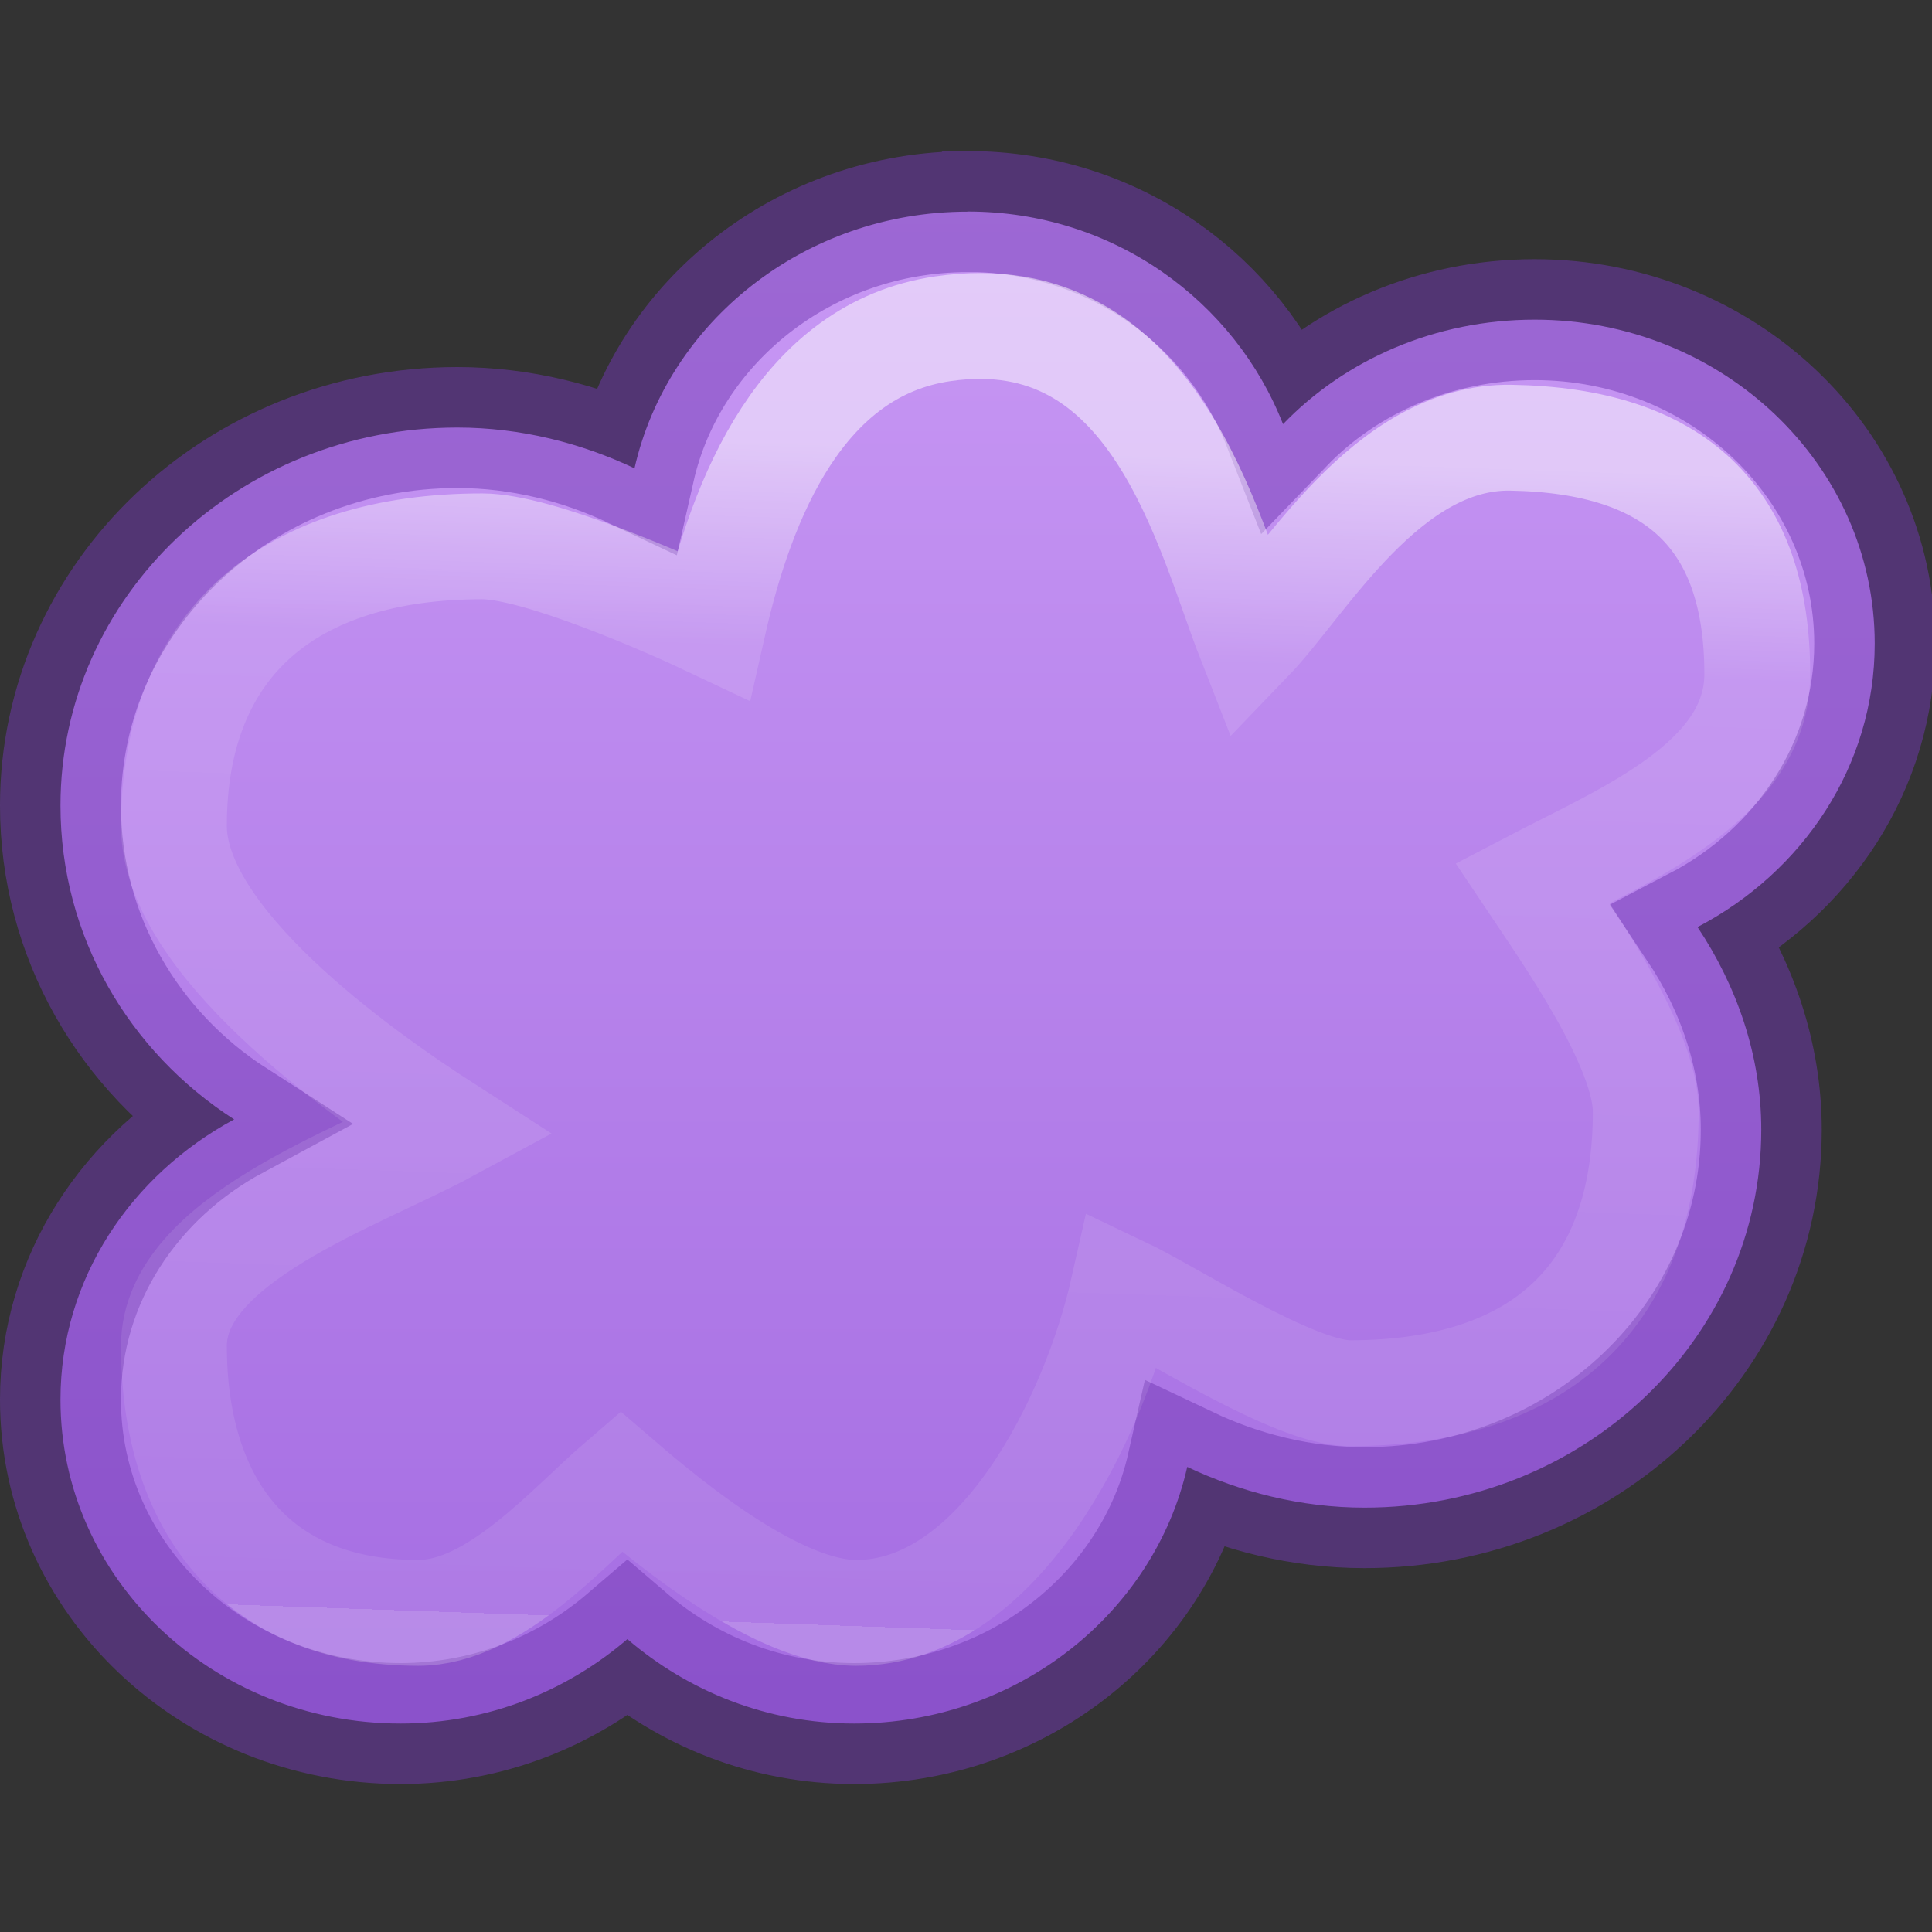 <svg height="16" viewBox="0 0 4.233 4.233" width="16" xmlns="http://www.w3.org/2000/svg" xmlns:xlink="http://www.w3.org/1999/xlink"><rect x="0" y="0" width="4.233" height="4.233" fill="#333333" stroke="none"/><linearGradient id="a" gradientTransform="matrix(.286 0 0 .304 -20.552 -5.123)" gradientUnits="userSpaceOnUse" x1="96.432" x2="96.432" y1="16.842" y2="62.865"><stop offset="0" stop-color="#cd9ef7"/><stop offset="1" stop-color="#a56de2"/></linearGradient><linearGradient id="b" gradientTransform="matrix(.243 0 0 .351 2.162 -.432)" gradientUnits="userSpaceOnUse" x1="9.384" x2="8.718" y1="11.494" y2="39.259"><stop offset="0" stop-color="#fff"/><stop offset=".174" stop-color="#fff" stop-opacity=".235"/><stop offset="1" stop-color="#fff" stop-opacity=".157"/><stop offset="1" stop-color="#fff" stop-opacity=".392"/></linearGradient><g transform="scale(.265)"><path d="m8 1.75c-1.349 0-2.481.914-2.754 2.122-.439-.208-.941-.337-1.465-.337-1.812 0-3.281 1.399-3.281 3.125 0 1.079.563 2.034 1.436 2.595-.852.46-1.436 1.317-1.436 2.317 0 1.479 1.259 2.678 2.812 2.678.724 0 1.376-.27 1.875-.698.499.428 1.151.698 1.875.698 1.349 0 2.481-.914 2.754-2.122.439.208.941.337 1.465.337 1.812 0 3.281-1.399 3.281-3.125 0-.616-.204-1.191-.527-1.675.87-.455 1.465-1.331 1.465-2.344 0-1.479-1.259-2.678-2.812-2.678-.821 0-1.566.33-2.08.864-.399-1.017-1.4-1.758-2.607-1.758z" fill="url(#a)" stroke="#7239b3" stroke-opacity=".502"/><path d="m7.797 2.718c-1.168.17-1.663 1.393-1.901 2.45-.384-.182-1.451-.651-1.909-.651-1.586 0-2.549.8-2.549 2.311 0 .944 1.499 2.019 2.263 2.511-.745.403-2.263.913-2.263 1.788 0 1.294.661 2.208 2.02 2.208.634 0 1.238-.711 1.675-1.086.436.375 1.312 1.086 1.946 1.086 1.181 0 1.968-1.613 2.206-2.67.384.182 1.417.854 1.875.854 1.586 0 2.447-.817 2.447-2.328 0-.539-.653-1.466-.936-1.889.762-.398 1.858-.843 1.858-1.729 0-1.294-.678-1.931-2.037-1.954-1.024-.017-1.709 1.204-2.159 1.671-.349-.89-.785-2.826-2.536-2.572z" fill="none" opacity=".5" stroke="url(#b)" stroke-width=".875"/></g></svg>